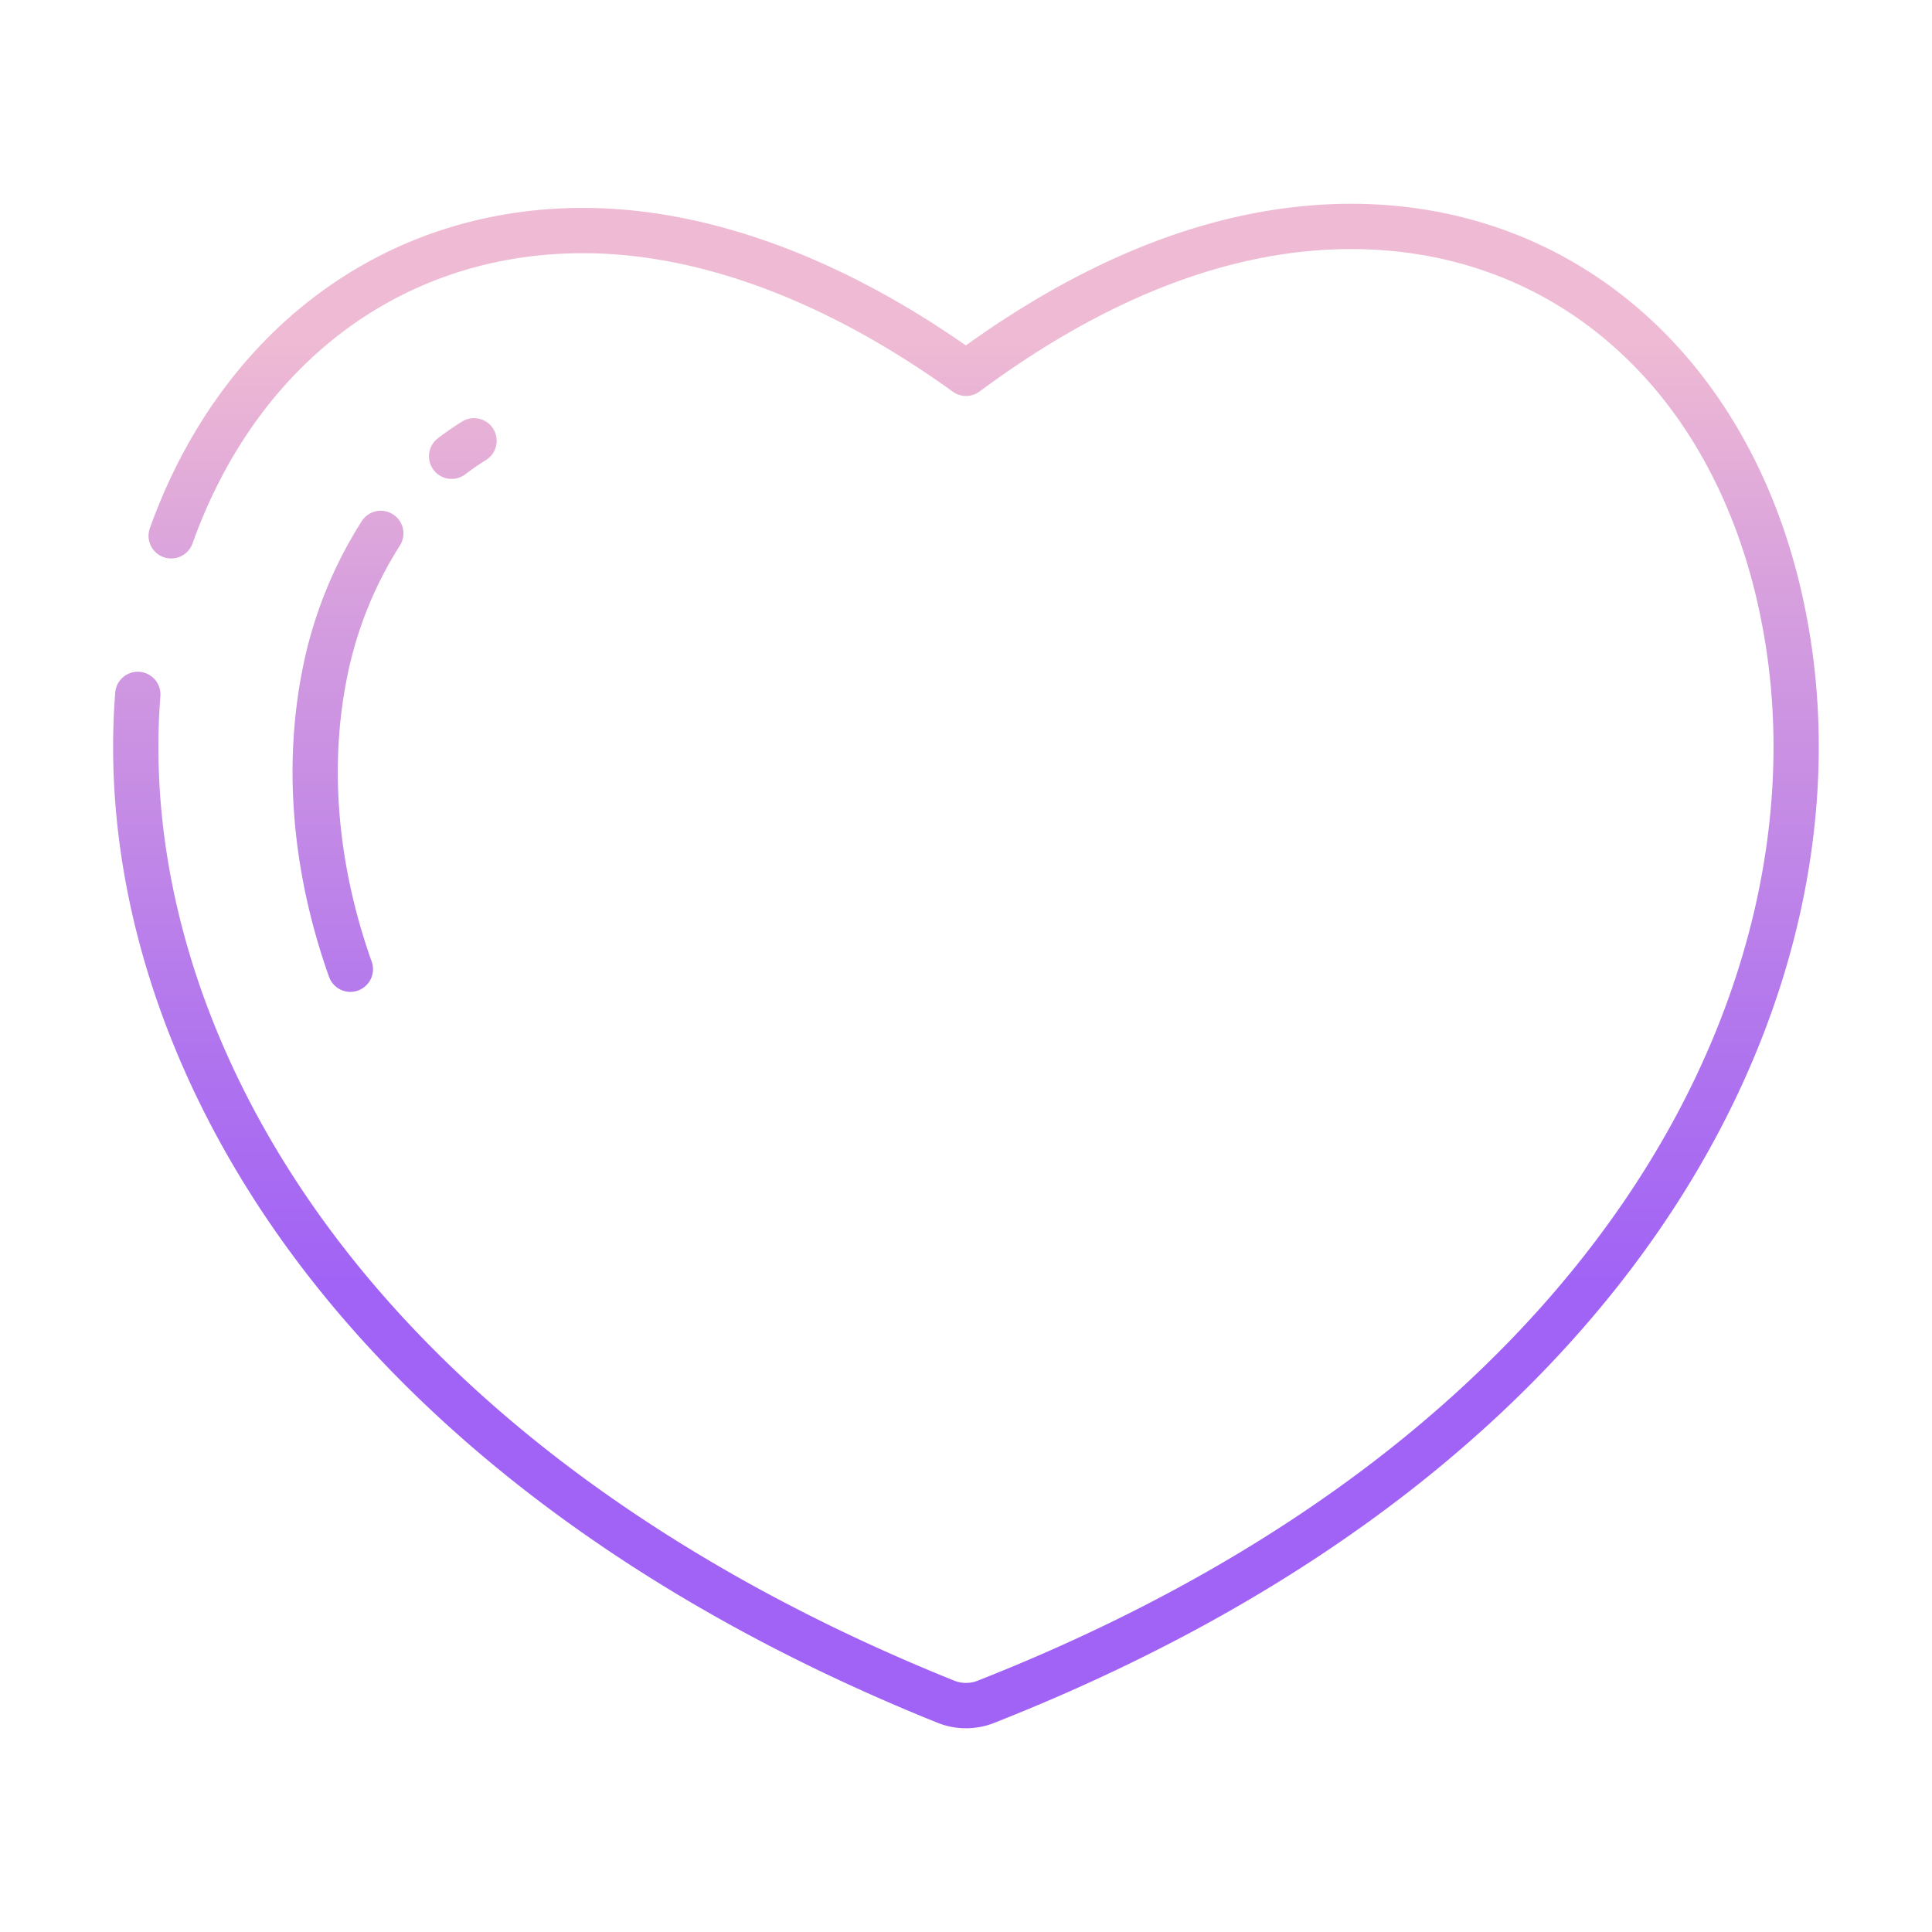 <svg id="Layer_1" height="512" viewBox="0 0 512 512" width="512" xmlns="http://www.w3.org/2000/svg" xmlns:xlink="http://www.w3.org/1999/xlink" data-name="Layer 1"><linearGradient id="linear-gradient" gradientUnits="userSpaceOnUse" x1="122.637" x2="122.637" y1="480" y2="45.982"><stop offset=".322" stop-color="#a163f5"/><stop offset=".466" stop-color="#b074ee"/><stop offset=".752" stop-color="#d8a1dd"/><stop offset=".898" stop-color="#efbad3"/></linearGradient><linearGradient id="linear-gradient-2" x1="92.221" x2="92.221" xlink:href="#linear-gradient" y1="480" y2="45.982"/><linearGradient id="linear-gradient-3" x1="255.986" x2="255.986" xlink:href="#linear-gradient" y1="480" y2="45.982"/><path d="m119.689 126.914a5.976 5.976 0 0 0 3.638-1.231c1.753-1.34 3.581-2.6 5.431-3.753a6 6 0 1 0 -6.337-10.19c-2.175 1.352-4.321 2.834-6.378 4.406a6 6 0 0 0 3.646 10.768z" fill="url(#linear-gradient)"/><path d="m105.937 144.633a6 6 0 0 0 -10.052-6.555 114.144 114.144 0 0 0 -15.828 39.837c-5.006 25.707-2.543 53.683 7.122 80.9a6 6 0 1 0 11.308-4.015c-8.947-25.2-11.247-50.991-6.661-74.542a102.138 102.138 0 0 1 14.111-35.625z" fill="url(#linear-gradient-2)"/><path d="m358.067 54.008c-33.074 0-67.405 12.624-102.1 37.534-34.216-23.853-69.218-36.442-101.462-36.442-52.928 0-96.04 32.612-114.794 84.886a6 6 0 0 0 5.66 8.01h.007a5.994 5.994 0 0 0 5.642-3.98c7.209-20.153 18.363-37.316 32.88-50.35 19.353-17.377 43.768-26.566 70.605-26.566 30.828 0 64.716 12.689 98 36.7a6 6 0 0 0 7.083-.046c33.782-25.047 66.912-37.746 98.479-37.746 26.906 0 51.287 9.224 70.512 26.677 19.375 17.588 32.634 42.7 38.345 72.626 17.7 91.651-39.633 213.774-207.6 280l-.093.039a8.407 8.407 0 0 1 -6.5-.022c-77.806-31.328-137.984-76.982-174.031-132.028-26.958-41.172-39.5-86.21-36.2-128.78a6 6 0 1 0 -11.964-.99c-3.52 45.231 9.688 92.913 38.125 136.343 37.4 57.113 99.494 104.346 179.532 136.571a20.292 20.292 0 0 0 15.571.022c174.35-68.766 233.579-196.915 214.945-293.418-12.642-66.239-59.996-109.04-120.642-109.04z" fill="url(#linear-gradient-3)"/></svg>